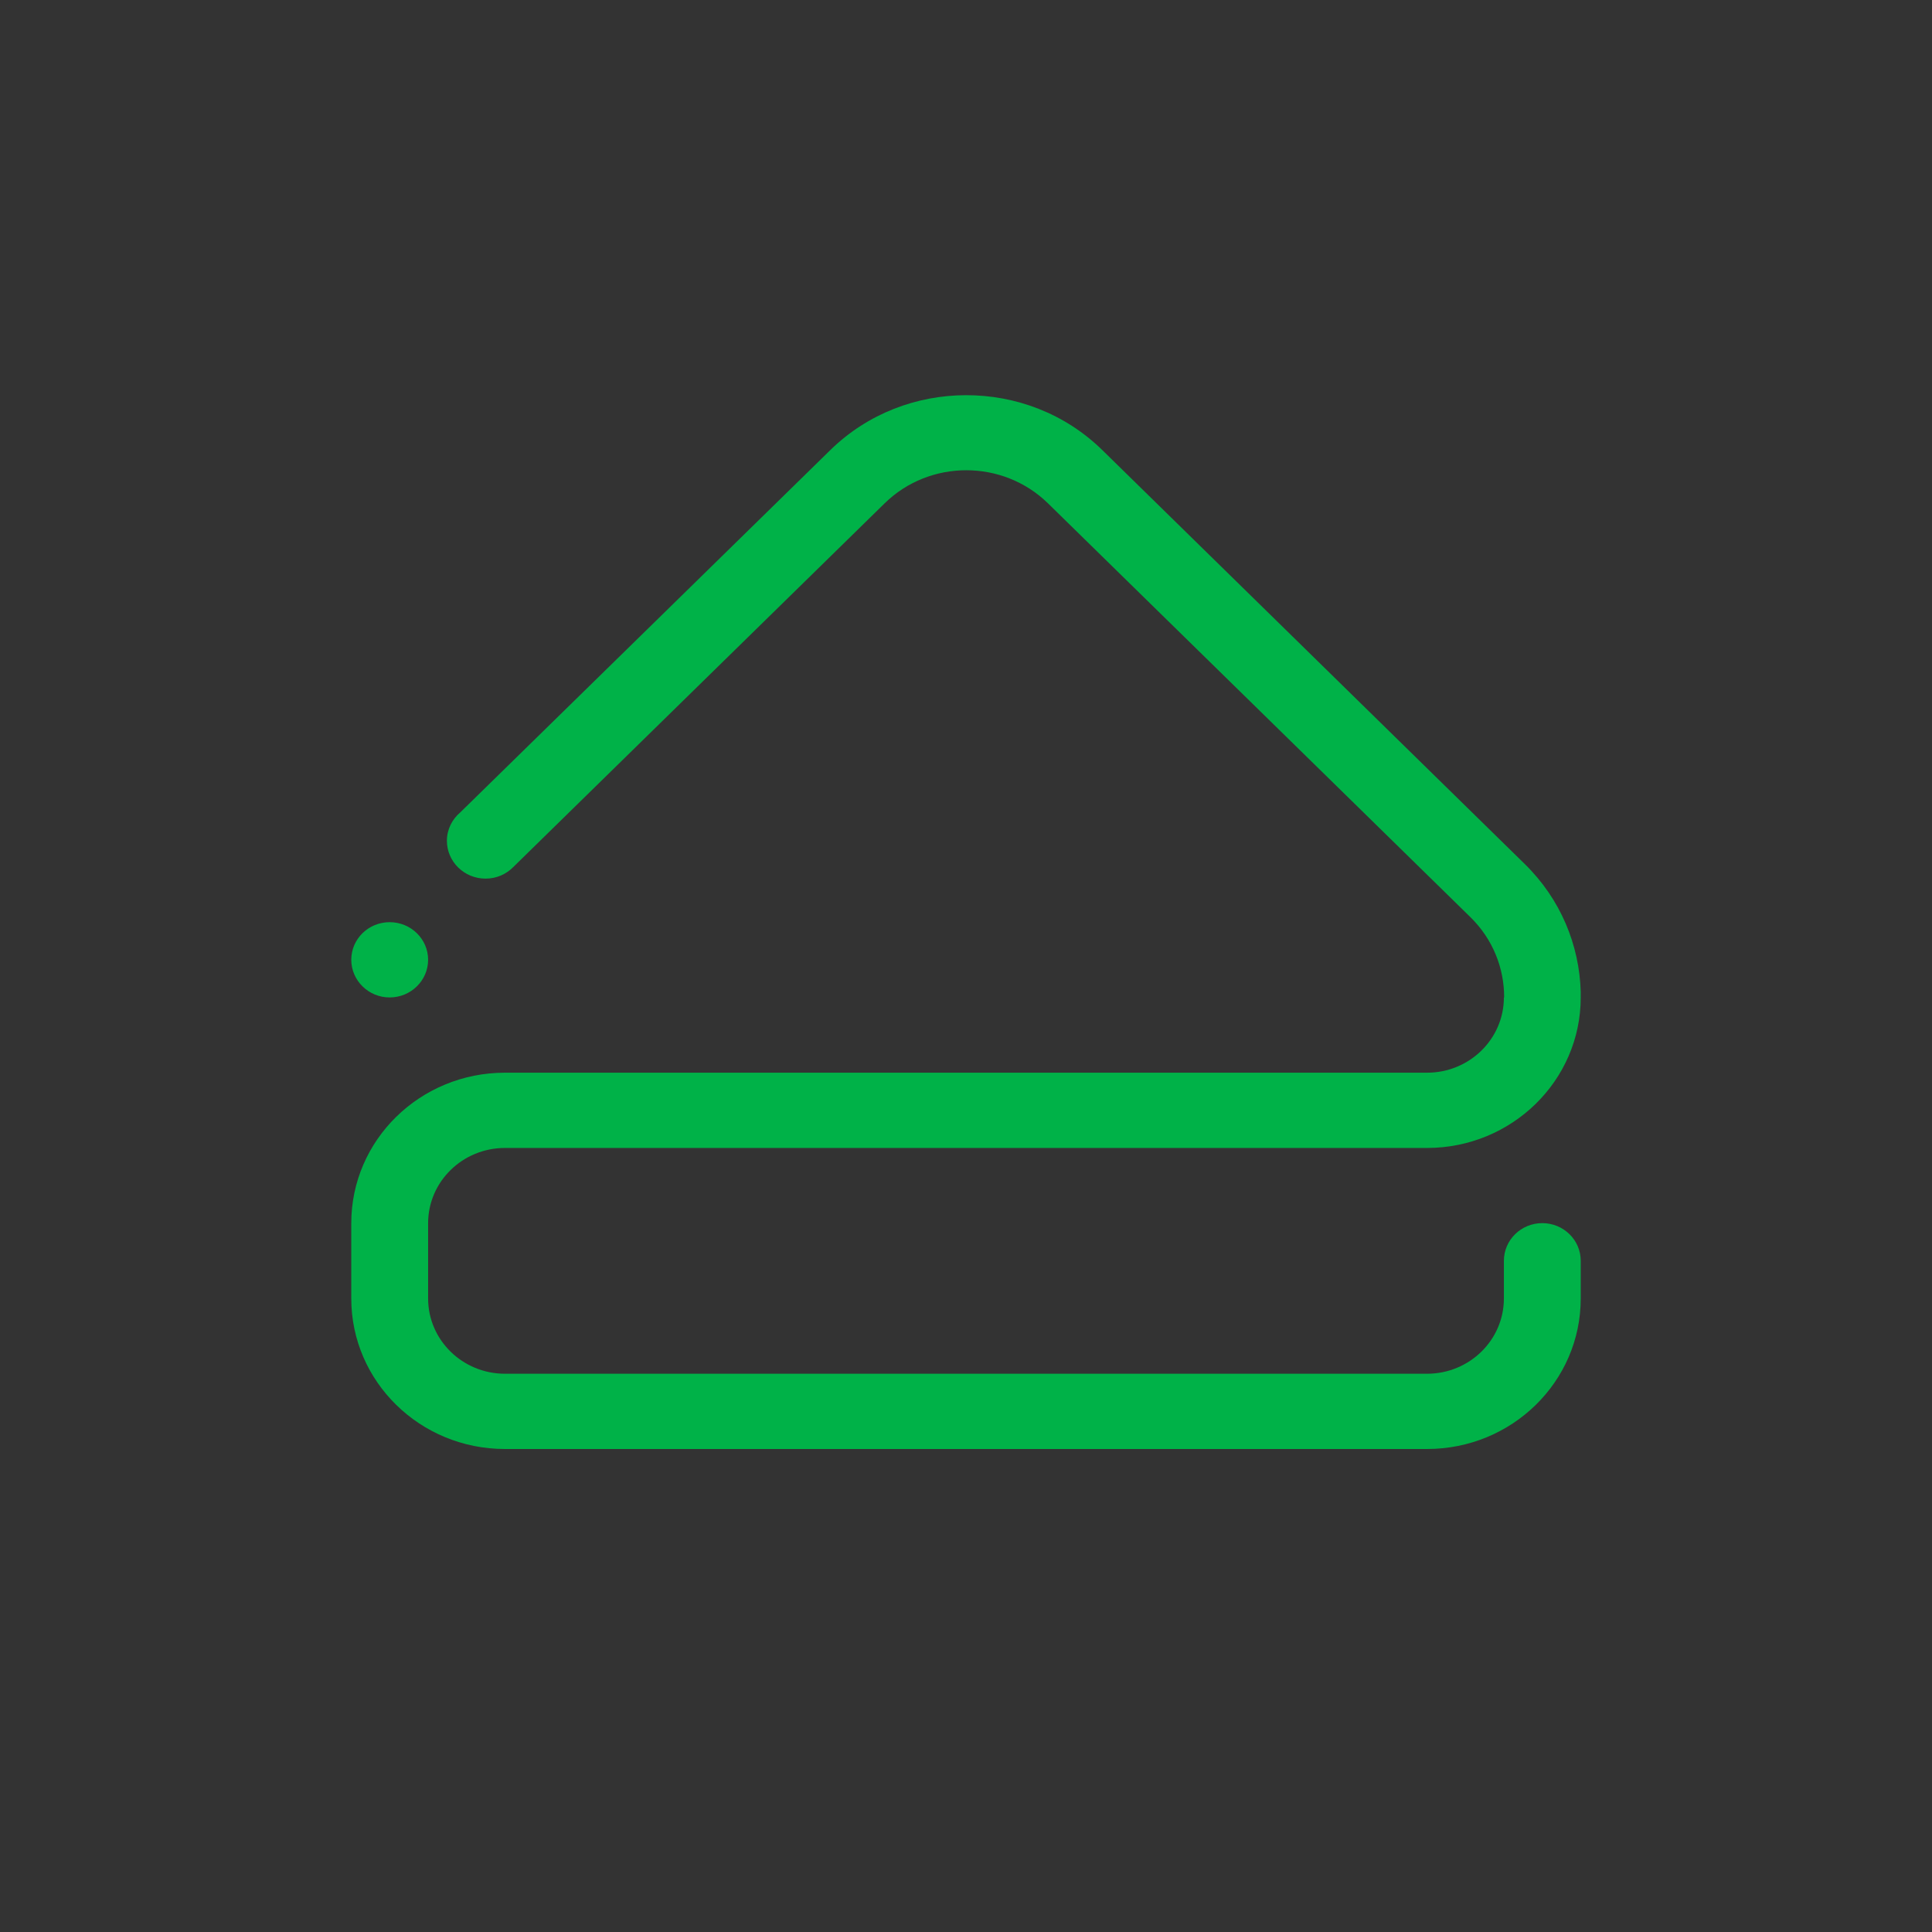 <?xml version="1.0" encoding="UTF-8" standalone="no"?>
<svg
   id="svg4306"
   width="22"
   height="22"
   version="1.1"
   style="enable-background:new"
   sodipodi:docname="maximize.svg"
   inkscape:version="1.1.2 (0a00cf5339, 2022-02-04)"
   xmlns:inkscape="http://www.inkscape.org/namespaces/inkscape"
   xmlns:sodipodi="http://sodipodi.sourceforge.net/DTD/sodipodi-0.dtd"
   xmlns="http://www.w3.org/2000/svg"
   xmlns:svg="http://www.w3.org/2000/svg"
   xmlns:rdf="http://www.w3.org/1999/02/22-rdf-syntax-ns#"
   xmlns:cc="http://creativecommons.org/ns#"
   xmlns:dc="http://purl.org/dc/elements/1.1/">
  <rect width="100%" height="100%" fill="#333333" stroke="none"/>
  <defs
     id="defs26" />
  <sodipodi:namedview
     inkscape:document-rotation="0"
     pagecolor="#aaaaaa"
     bordercolor="#666666"
     borderopacity="1"
     objecttolerance="10"
     gridtolerance="10"
     guidetolerance="10"
     inkscape:pageopacity="0"
     inkscape:pageshadow="2"
     inkscape:window-width="1920"
     inkscape:window-height="1015"
     id="namedview24"
     showgrid="false"
     inkscape:zoom="8"
     inkscape:cx="10.6875"
     inkscape:cy="20.25"
     inkscape:window-x="0"
     inkscape:window-y="0"
     inkscape:window-maximized="1"
     inkscape:current-layer="svg4306"
     inkscape:snap-bbox="true"
     inkscape:bbox-nodes="true"
     inkscape:pagecheckerboard="0"
     inkscape:lockguides="false">
    <inkscape:grid
       type="xygrid"
       id="grid853"
       originx="-22"
       originy="0" />
  </sodipodi:namedview>
  <style
     type="text/css"
     id="current-color-scheme">.ColorScheme-Text { color:#ffffff; }
.ColorScheme-ButtonFocus { color:#3daee9; }
.ColorScheme-NegativeText { color:#da4453; }
</style>
  <g
     id="active-center"
     transform="translate(-22)">
    <rect
       id="rect4266"
       width="22"
       height="22"
       x="-22"
       y="-22"
       style="opacity:0.001;fill:#000000;fill-opacity:1;fill-rule:nonzero;stroke:none;stroke-width:2;stroke-linecap:round;stroke-linejoin:round;stroke-miterlimit:4;stroke-dasharray:none;stroke-opacity:1"
       transform="scale(-1)" />
    <path
       fill-rule="evenodd"
       clip-rule="evenodd"
       d="m 18,11.358 c 0,0.946 -0.784,1.714 -1.75,1.714 H 5.75 c -0.483,0 -0.875,0.384 -0.875,0.857 v 0.857 c 0,0.473 0.392,0.857 0.875,0.857 H 16.25 c 0.483,0 0.875,-0.384 0.875,-0.857 v -0.429 c 0,-0.237 0.196,-0.429 0.437,-0.429 0.242,0 0.438,0.192 0.438,0.429 v 0.429 c 0,0.947 -0.783,1.714 -1.75,1.714 H 5.75 C 4.783,16.5 4,15.733 4,14.786 v -0.857 c 0,-0.947 0.783,-1.714 1.75,-1.714 H 5.852 16.25 c 0.483,0 0.875,-0.384 0.875,-0.857 h 0.003 c 8.22e-4,-0.331 -0.127,-0.663 -0.385,-0.915 L 11.934,5.732 c -0.514,-0.503 -1.348,-0.503 -1.861,0 L 5.844,9.874 c -0.08,0.081 -0.191,0.131 -0.315,0.131 -0.243,0 -0.44,-0.193 -0.44,-0.431 0,-0.13 0.06,-0.245 0.153,-0.324 L 9.453,5.127 C 9.88,4.708 10.44,4.501 11,4.5 c 0.562,-8.04e-4 1.125,0.206 1.554,0.627 l 4.806,4.709 C 17.773,10.239 17.985,10.765 18,11.294 c -4.34e-4,0.018 -4.34e-4,0.039 -4.34e-4,0.064 z m -13.563,0 C 4.196,11.358 4,11.165 4,10.929 c 0,-0.237 0.196,-0.428 0.437,-0.428 0.242,0 0.438,0.192 0.438,0.428 0,0.236 -0.196,0.429 -0.438,0.429 z"
       id="path2"
       style="fill:currentColor;stroke-width:0.027"
       class="ColorScheme-Text" />
  </g>
  <g
     id="hover-center">
    <rect
       style="opacity:0.001;fill:#000000;fill-opacity:1;fill-rule:nonzero;stroke:none;stroke-width:2;stroke-linecap:round;stroke-linejoin:round;stroke-miterlimit:4;stroke-dasharray:none;stroke-opacity:1"
       y="-22"
       x="-22"
       height="22"
       width="22"
       id="rect4266-3"
       transform="scale(-1)" />
    <path
       fill-rule="evenodd"
       clip-rule="evenodd"
       d="m 18,11.358 c 0,0.946 -0.784,1.714 -1.75,1.714 H 5.75 c -0.483,0 -0.875,0.384 -0.875,0.857 v 0.857 c 0,0.473 0.392,0.857 0.875,0.857 h 10.5 c 0.483,0 0.875,-0.384 0.875,-0.857 v -0.429 c 0,-0.237 0.196,-0.429 0.437,-0.429 0.242,0 0.438,0.192 0.438,0.429 v 0.429 c 0,0.947 -0.783,1.714 -1.75,1.714 H 5.75 C 4.783,16.5 4,15.733 4,14.786 v -0.857 c 0,-0.947 0.783,-1.714 1.75,-1.714 h 0.102 10.398 c 0.483,0 0.875,-0.384 0.875,-0.857 h 0.003 c 8.22e-4,-0.331 -0.127,-0.663 -0.385,-0.915 L 11.934,5.732 c -0.514,-0.503 -1.348,-0.503 -1.861,0 L 5.844,9.874 c -0.08,0.081 -0.191,0.131 -0.315,0.131 -0.243,0 -0.44,-0.193 -0.44,-0.431 0,-0.13 0.06,-0.245 0.153,-0.324 L 9.453,5.127 c 0.427,-0.419 0.987,-0.626 1.547,-0.627 0.562,-8.04e-4 1.125,0.206 1.554,0.627 l 4.806,4.709 C 17.773,10.239 17.985,10.765 18,11.294 c -4.34e-4,0.018 -4.34e-4,0.039 -4.34e-4,0.064 z m -13.563,0 C 4.196,11.358 4,11.165 4,10.929 c 0,-0.237 0.196,-0.428 0.437,-0.428 0.242,0 0.438,0.192 0.438,0.428 0,0.236 -0.196,0.429 -0.438,0.429 z"
       id="path2-6"
       style="fill:#00b248;fill-opacity:1;stroke-width:0.027;enable-background:new" />
  </g>
  <g
     id="pressed-center"
     transform="translate(22)">
    <rect
       id="rect4266-3-6"
       width="22"
       height="22"
       x="-22"
       y="-22"
       style="opacity:0.001;fill:#000000;fill-opacity:1;fill-rule:nonzero;stroke:none;stroke-width:2;stroke-linecap:round;stroke-linejoin:round;stroke-miterlimit:4;stroke-dasharray:none;stroke-opacity:1"
       transform="scale(-1)" />
    <path
       fill-rule="evenodd"
       clip-rule="evenodd"
       d="m 18,11.358 c 0,0.946 -0.784,1.714 -1.75,1.714 H 5.75 c -0.483,0 -0.875,0.384 -0.875,0.857 v 0.857 c 0,0.473 0.392,0.857 0.875,0.857 h 10.5 c 0.483,0 0.875,-0.384 0.875,-0.857 v -0.429 c 0,-0.237 0.196,-0.429 0.437,-0.429 0.242,0 0.438,0.192 0.438,0.429 v 0.429 c 0,0.947 -0.783,1.714 -1.75,1.714 H 5.75 C 4.783,16.5 4,15.733 4,14.786 v -0.857 c 0,-0.947 0.783,-1.714 1.75,-1.714 h 0.102 10.398 c 0.483,0 0.875,-0.384 0.875,-0.857 h 0.003 c 8.22e-4,-0.331 -0.127,-0.663 -0.385,-0.915 L 11.934,5.732 c -0.514,-0.503 -1.348,-0.503 -1.861,0 L 5.844,9.874 c -0.08,0.081 -0.191,0.131 -0.315,0.131 -0.243,0 -0.44,-0.193 -0.44,-0.431 0,-0.13 0.06,-0.245 0.153,-0.324 L 9.453,5.127 c 0.427,-0.419 0.987,-0.626 1.547,-0.627 0.562,-8.04e-4 1.125,0.206 1.554,0.627 l 4.806,4.709 c 0.413,0.404 0.625,0.929 0.64,1.459 -4.34e-4,0.018 -4.34e-4,0.039 -4.34e-4,0.064 z m -13.563,0 C 4.196,11.358 4,11.165 4,10.929 c 0,-0.237 0.196,-0.428 0.437,-0.428 0.242,0 0.438,0.192 0.438,0.428 0,0.236 -0.196,0.429 -0.438,0.429 z"
       id="path2-6-5"
       style="fill:#00e55d;fill-opacity:1;stroke-width:0.027;enable-background:new" />
  </g>
  <g
     id="hover-inactive-center"
     transform="translate(0,22)">
    <rect
       id="rect4266-3-67"
       width="22"
       height="22"
       x="-22"
       y="-22"
       style="opacity:0.001;fill:#000000;fill-opacity:1;fill-rule:nonzero;stroke:none;stroke-width:2;stroke-linecap:round;stroke-linejoin:round;stroke-miterlimit:4;stroke-dasharray:none;stroke-opacity:1"
       transform="scale(-1)" />
    <path
       fill-rule="evenodd"
       clip-rule="evenodd"
       d="m 18,11.358 c 0,0.946 -0.784,1.714 -1.75,1.714 H 5.75 c -0.483,0 -0.875,0.384 -0.875,0.857 v 0.857 c 0,0.473 0.392,0.857 0.875,0.857 h 10.5 c 0.483,0 0.875,-0.384 0.875,-0.857 v -0.429 c 0,-0.237 0.196,-0.429 0.437,-0.429 0.242,0 0.438,0.192 0.438,0.429 v 0.429 c 0,0.947 -0.783,1.714 -1.75,1.714 H 5.75 C 4.783,16.5 4,15.733 4,14.786 v -0.857 c 0,-0.947 0.783,-1.714 1.75,-1.714 h 0.102 10.398 c 0.483,0 0.875,-0.384 0.875,-0.857 h 0.003 c 8.22e-4,-0.331 -0.127,-0.663 -0.385,-0.915 L 11.934,5.732 c -0.514,-0.503 -1.348,-0.503 -1.861,0 L 5.844,9.874 c -0.08,0.081 -0.191,0.131 -0.315,0.131 -0.243,0 -0.44,-0.193 -0.44,-0.431 0,-0.13 0.06,-0.245 0.153,-0.324 L 9.453,5.127 c 0.427,-0.419 0.987,-0.626 1.547,-0.627 0.562,-8.04e-4 1.125,0.206 1.554,0.627 l 4.806,4.709 C 17.773,10.239 17.985,10.765 18,11.294 c -4.34e-4,0.018 -4.34e-4,0.039 -4.34e-4,0.064 z m -13.563,0 C 4.196,11.358 4,11.165 4,10.929 c 0,-0.237 0.196,-0.428 0.437,-0.428 0.242,0 0.438,0.192 0.438,0.428 0,0.236 -0.196,0.429 -0.438,0.429 z"
       id="path2-6-6"
       style="fill:#00b248;fill-opacity:1;stroke-width:0.027;enable-background:new" />
  </g>
  <g
     id="pressed-inactive-center"
     transform="translate(22,22)">
    <rect
       style="opacity:0.001;fill:#000000;fill-opacity:1;fill-rule:nonzero;stroke:none;stroke-width:2;stroke-linecap:round;stroke-linejoin:round;stroke-miterlimit:4;stroke-dasharray:none;stroke-opacity:1"
       y="-22"
       x="-22"
       height="22"
       width="22"
       id="rect4266-3-6-5"
       transform="scale(-1)" />
    <path
       fill-rule="evenodd"
       clip-rule="evenodd"
       d="m 18,11.358 c 0,0.946 -0.784,1.714 -1.75,1.714 H 5.75 c -0.483,0 -0.875,0.384 -0.875,0.857 v 0.857 c 0,0.473 0.392,0.857 0.875,0.857 h 10.5 c 0.483,0 0.875,-0.384 0.875,-0.857 v -0.429 c 0,-0.237 0.196,-0.429 0.437,-0.429 0.242,0 0.438,0.192 0.438,0.429 v 0.429 c 0,0.947 -0.783,1.714 -1.75,1.714 H 5.75 C 4.783,16.5 4,15.733 4,14.786 v -0.857 c 0,-0.947 0.783,-1.714 1.75,-1.714 h 0.102 10.398 c 0.483,0 0.875,-0.384 0.875,-0.857 h 0.003 c 8.22e-4,-0.331 -0.127,-0.663 -0.385,-0.915 L 11.934,5.732 c -0.514,-0.503 -1.348,-0.503 -1.861,0 L 5.844,9.874 c -0.08,0.081 -0.191,0.131 -0.315,0.131 -0.243,0 -0.44,-0.193 -0.44,-0.431 0,-0.13 0.06,-0.245 0.153,-0.324 L 9.453,5.127 c 0.427,-0.419 0.987,-0.626 1.547,-0.627 0.562,-8.04e-4 1.125,0.206 1.554,0.627 l 4.806,4.709 c 0.413,0.404 0.625,0.929 0.64,1.459 -4.34e-4,0.018 -4.34e-4,0.039 -4.34e-4,0.064 z m -13.563,0 C 4.196,11.358 4,11.165 4,10.929 c 0,-0.237 0.196,-0.428 0.437,-0.428 0.242,0 0.438,0.192 0.438,0.428 0,0.236 -0.196,0.429 -0.438,0.429 z"
       id="path2-6-5-7"
       style="fill:#00e55d;fill-opacity:0.7;stroke-width:0.027;enable-background:new" />
  </g>
  <g
     id="deactivated-center"
     transform="translate(44)">
    <rect
       style="opacity:0.001;fill:#000000;fill-opacity:1;fill-rule:nonzero;stroke:none;stroke-width:2;stroke-linecap:round;stroke-linejoin:round;stroke-miterlimit:4;stroke-dasharray:none;stroke-opacity:1"
       y="-22"
       x="-22"
       height="22"
       width="22"
       id="rect4266-0"
       transform="scale(-1)" />
    <path
       fill-rule="evenodd"
       clip-rule="evenodd"
       d="m 18,11.358 c 0,0.946 -0.784,1.714 -1.75,1.714 H 5.75 c -0.483,0 -0.875,0.384 -0.875,0.857 v 0.857 c 0,0.473 0.392,0.857 0.875,0.857 h 10.5 c 0.483,0 0.875,-0.384 0.875,-0.857 v -0.429 c 0,-0.237 0.196,-0.429 0.437,-0.429 0.242,0 0.438,0.192 0.438,0.429 v 0.429 c 0,0.947 -0.783,1.714 -1.75,1.714 H 5.75 C 4.783,16.5 4,15.733 4,14.786 v -0.857 c 0,-0.947 0.783,-1.714 1.75,-1.714 h 0.102 10.398 c 0.483,0 0.875,-0.384 0.875,-0.857 h 0.003 c 8.22e-4,-0.331 -0.127,-0.663 -0.385,-0.915 L 11.934,5.732 c -0.514,-0.503 -1.348,-0.503 -1.861,0 L 5.844,9.874 c -0.08,0.081 -0.191,0.131 -0.315,0.131 -0.243,0 -0.44,-0.193 -0.44,-0.431 0,-0.13 0.06,-0.245 0.153,-0.324 L 9.453,5.127 c 0.427,-0.419 0.987,-0.626 1.547,-0.627 0.562,-8.04e-4 1.125,0.206 1.554,0.627 l 4.806,4.709 c 0.413,0.404 0.625,0.929 0.64,1.459 -4.34e-4,0.018 -4.34e-4,0.039 -4.34e-4,0.064 z m -13.563,0 C 4.196,11.358 4,11.165 4,10.929 c 0,-0.237 0.196,-0.428 0.437,-0.428 0.242,0 0.438,0.192 0.438,0.428 0,0.236 -0.196,0.429 -0.438,0.429 z"
       id="path2-3-5"
       style="fill:currentColor;fill-opacity:0.5;stroke-width:0.027;enable-background:new"
       class="ColorScheme-Text" />
  </g>
  <g
     id="deactivated-inactive-center"
     transform="translate(44,22)">
    <rect
       id="rect4266-0-9"
       width="22"
       height="22"
       x="-22"
       y="-22"
       style="opacity:0.001;fill:#000000;fill-opacity:1;fill-rule:nonzero;stroke:none;stroke-width:2;stroke-linecap:round;stroke-linejoin:round;stroke-miterlimit:4;stroke-dasharray:none;stroke-opacity:1"
       transform="scale(-1)" />
    <path
       fill-rule="evenodd"
       clip-rule="evenodd"
       d="m 18,11.358 c 0,0.946 -0.784,1.714 -1.75,1.714 H 5.75 c -0.483,0 -0.875,0.384 -0.875,0.857 v 0.857 c 0,0.473 0.392,0.857 0.875,0.857 h 10.5 c 0.483,0 0.875,-0.384 0.875,-0.857 v -0.429 c 0,-0.237 0.196,-0.429 0.437,-0.429 0.242,0 0.438,0.192 0.438,0.429 v 0.429 c 0,0.947 -0.783,1.714 -1.75,1.714 H 5.75 C 4.783,16.5 4,15.733 4,14.786 v -0.857 c 0,-0.947 0.783,-1.714 1.75,-1.714 h 0.102 10.398 c 0.483,0 0.875,-0.384 0.875,-0.857 h 0.003 c 8.22e-4,-0.331 -0.127,-0.663 -0.385,-0.915 L 11.934,5.732 c -0.514,-0.503 -1.348,-0.503 -1.861,0 L 5.844,9.874 c -0.08,0.081 -0.191,0.131 -0.315,0.131 -0.243,0 -0.44,-0.193 -0.44,-0.431 0,-0.13 0.06,-0.245 0.153,-0.324 L 9.453,5.127 c 0.427,-0.419 0.987,-0.626 1.547,-0.627 0.562,-8.04e-4 1.125,0.206 1.554,0.627 l 4.806,4.709 c 0.413,0.404 0.625,0.929 0.64,1.459 -4.34e-4,0.018 -4.34e-4,0.039 -4.34e-4,0.064 z m -13.563,0 C 4.196,11.358 4,11.165 4,10.929 c 0,-0.237 0.196,-0.428 0.437,-0.428 0.242,0 0.438,0.192 0.438,0.428 0,0.236 -0.196,0.429 -0.438,0.429 z"
       id="path2-3-5-3"
       style="fill:currentColor;fill-opacity:0.297;stroke-width:0.027;enable-background:new"
       class="ColorScheme-Text" />
  </g>
  <g
     id="inactive-center"
     transform="translate(-22,22)">
    <rect
       style="opacity:0.001;fill:#000000;fill-opacity:1;fill-rule:nonzero;stroke:none;stroke-width:2;stroke-linecap:round;stroke-linejoin:round;stroke-miterlimit:4;stroke-dasharray:none;stroke-opacity:1"
       y="-22"
       x="-22"
       height="22"
       width="22"
       id="rect4266-9"
       transform="scale(-1)" />
    <path
       fill-rule="evenodd"
       clip-rule="evenodd"
       d="m 18,11.358 c 0,0.946 -0.784,1.714 -1.75,1.714 H 5.75 c -0.483,0 -0.875,0.384 -0.875,0.857 v 0.857 c 0,0.473 0.392,0.857 0.875,0.857 h 10.5 c 0.483,0 0.875,-0.384 0.875,-0.857 v -0.429 c 0,-0.237 0.196,-0.429 0.437,-0.429 0.242,0 0.438,0.192 0.438,0.429 v 0.429 c 0,0.947 -0.783,1.714 -1.75,1.714 H 5.75 C 4.783,16.5 4,15.733 4,14.786 v -0.857 c 0,-0.947 0.783,-1.714 1.75,-1.714 h 0.102 10.398 c 0.483,0 0.875,-0.384 0.875,-0.857 h 0.003 c 8.22e-4,-0.331 -0.127,-0.663 -0.385,-0.915 L 11.934,5.732 c -0.514,-0.503 -1.348,-0.503 -1.861,0 L 5.844,9.874 c -0.08,0.081 -0.191,0.131 -0.315,0.131 -0.243,0 -0.44,-0.193 -0.44,-0.431 0,-0.13 0.06,-0.245 0.153,-0.324 l 4.21,-4.124 c 0.427,-0.419 0.987,-0.626 1.547,-0.627 0.562,-8.04e-4 1.125,0.206 1.554,0.627 l 4.806,4.709 c 0.413,0.404 0.625,0.929 0.64,1.459 -4.34e-4,0.018 -4.34e-4,0.039 -4.34e-4,0.064 z m -13.563,0 C 4.196,11.358 4,11.165 4,10.929 c 0,-0.237 0.196,-0.428 0.437,-0.428 0.242,0 0.438,0.192 0.438,0.428 0,0.236 -0.196,0.429 -0.438,0.429 z"
       id="path2-3-3"
       style="fill:currentColor;fill-opacity:0.5;stroke-width:0.027;enable-background:new"
       class="ColorScheme-Text" />
  </g>
</svg>
